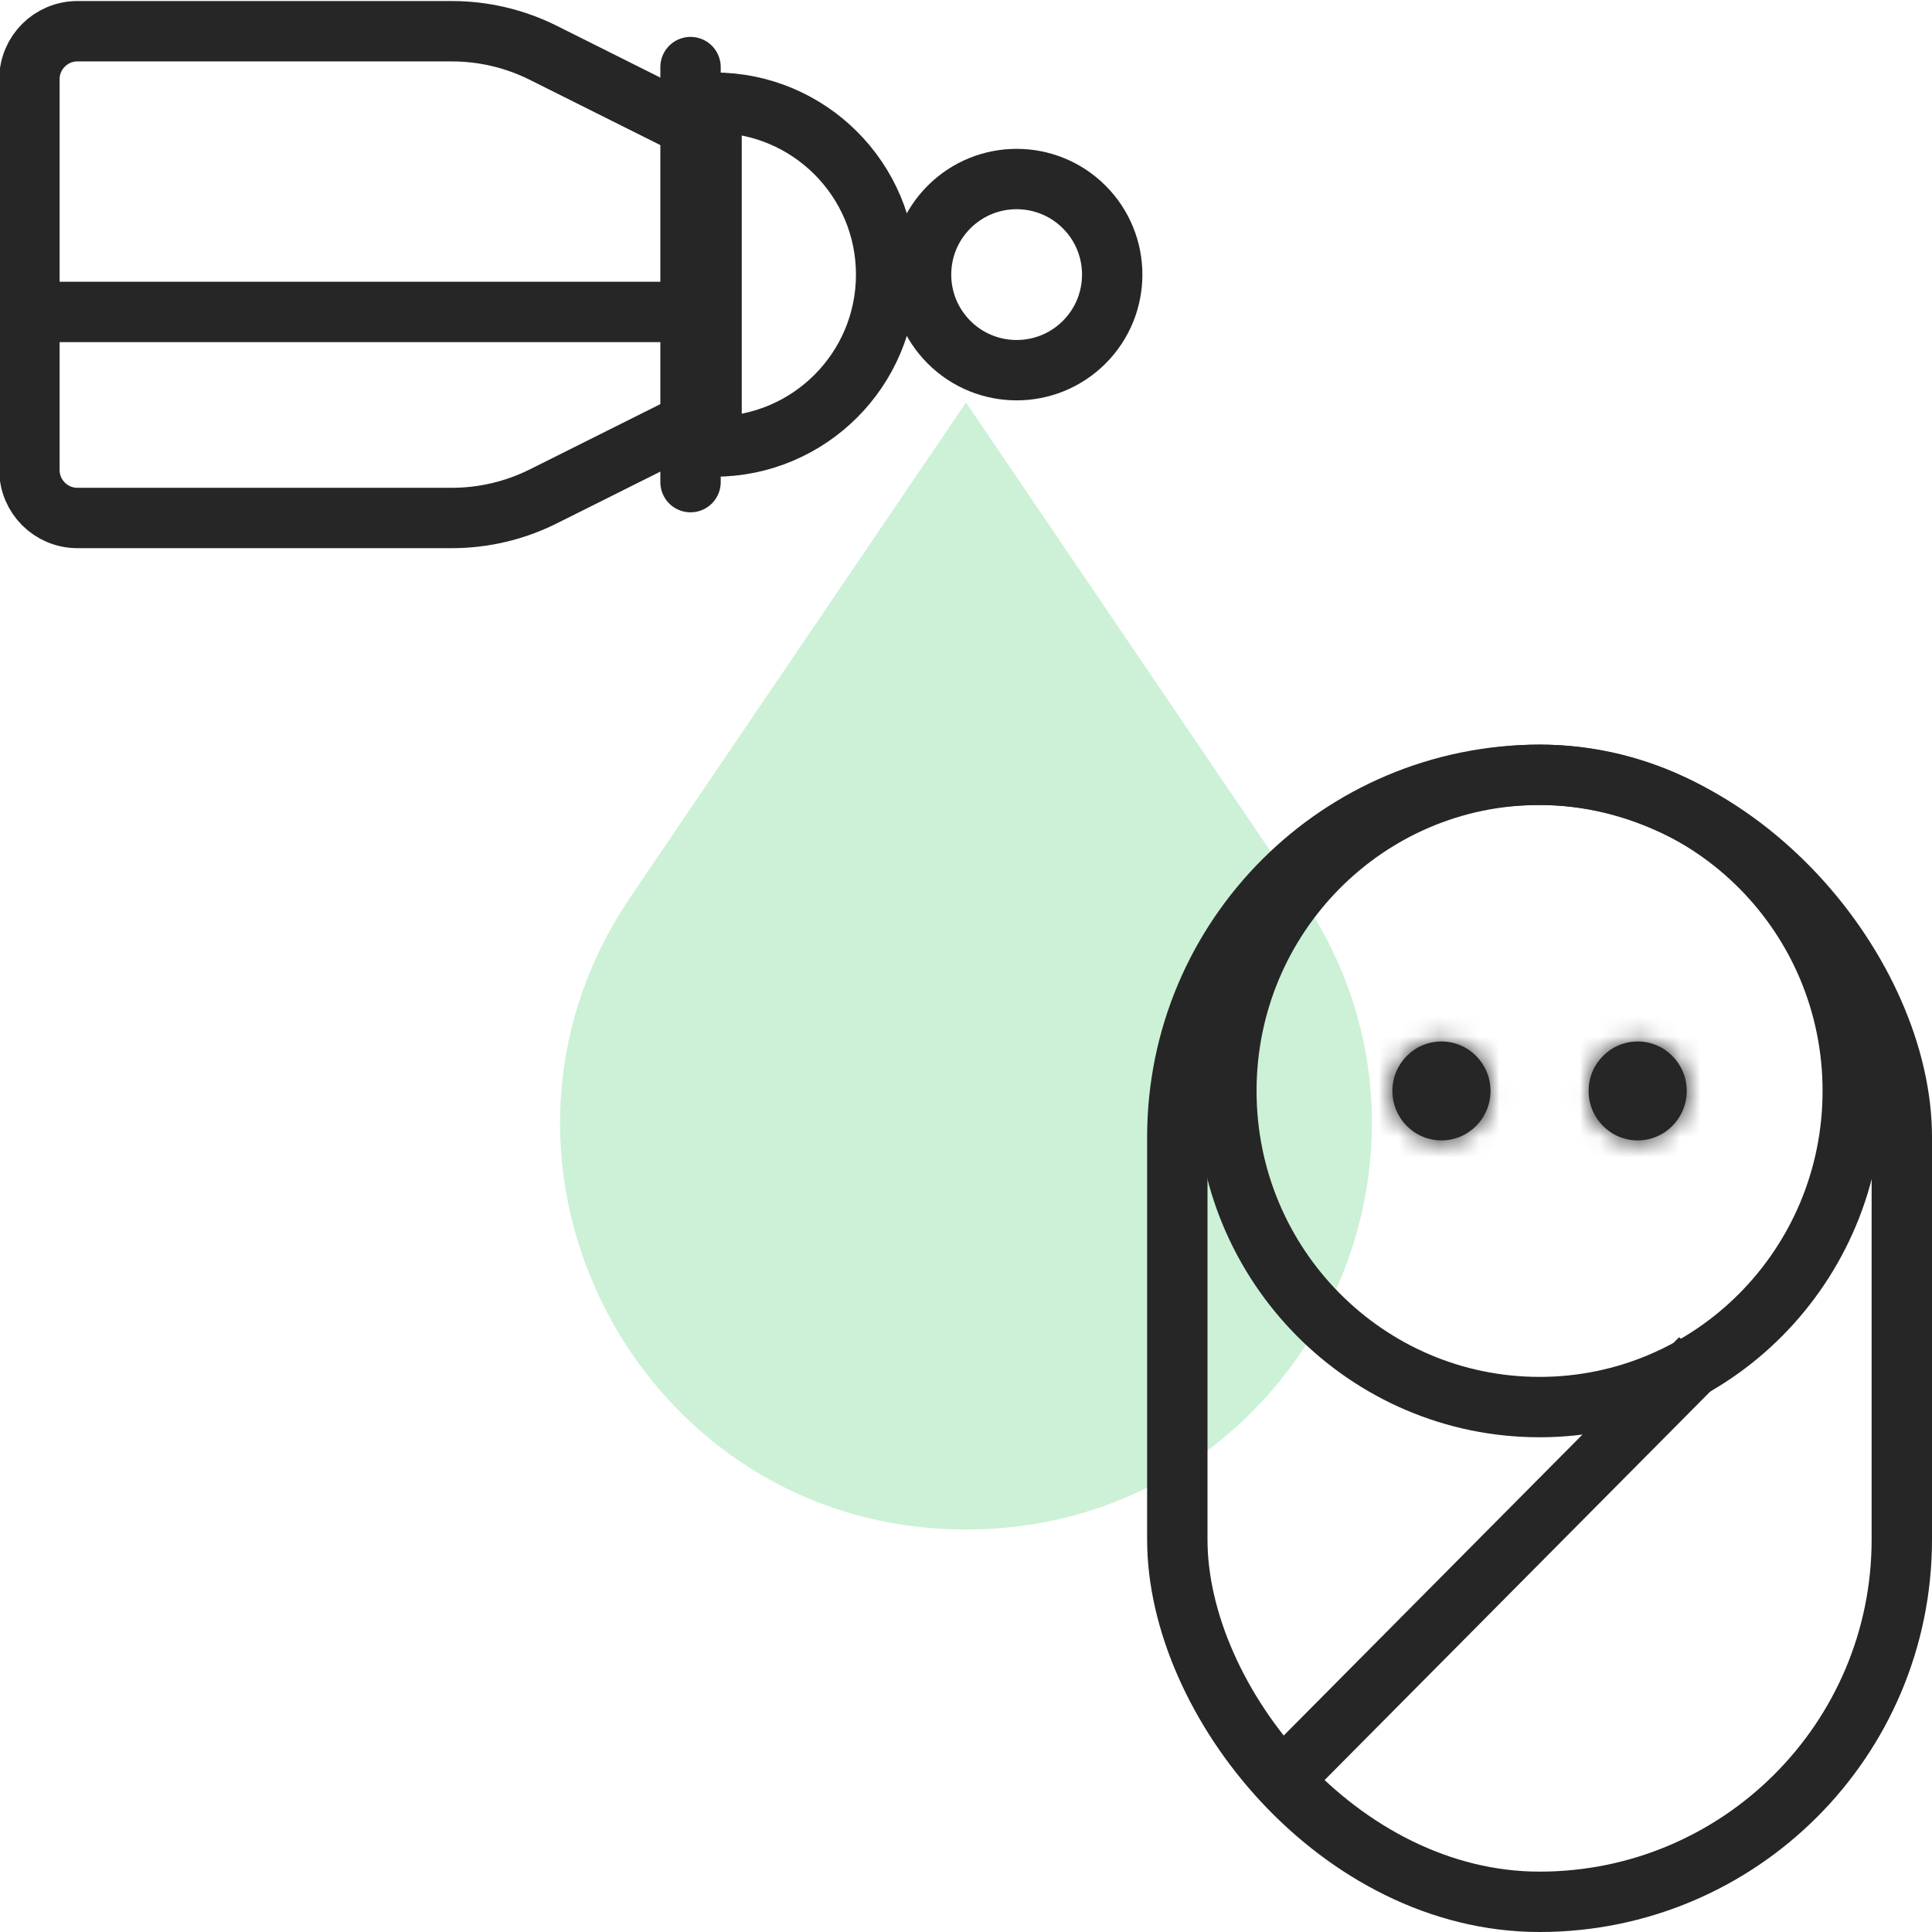 <svg width="96" height="96" viewBox="0 0 96 96" fill="none" xmlns="http://www.w3.org/2000/svg">
<g clip-path="url(#clip0_1_577)">
<path d="M48 20L64.663 44.556C73.736 57.926 64.158 76 48 76C31.842 76 22.264 57.926 31.337 44.556L48 20Z" fill="#CCF1D6"/>
<path d="M22.455 25.738C24.031 25.738 25.585 25.371 26.995 24.666L35.357 20.485L35.357 6.805L26.995 2.624C25.585 1.919 24.031 1.552 22.455 1.552L3.846 1.552C2.53 1.552 1.462 2.619 1.462 3.936L1.462 23.354C1.462 24.67 2.53 25.738 3.846 25.738L22.455 25.738Z" stroke="#262626" stroke-width="3"/>
<circle r="4.75" transform="matrix(0.707 -0.707 -0.707 -0.707 50.516 13.645)" stroke="#262626" stroke-width="3"/>
<path d="M35.489 22.188C40.207 22.188 44.032 18.363 44.032 13.645C44.032 8.927 40.207 5.102 35.489 5.102" stroke="#262626" stroke-width="3"/>
<path d="M34.312 23.957V3.333" stroke="#262626" stroke-width="3" stroke-linecap="round"/>
<line x1="1" y1="15.5" x2="34" y2="15.5" stroke="#262626" stroke-width="3"/>
<rect x="58.5" y="38.5" width="36" height="56" rx="18" stroke="#262626" stroke-width="3"/>
<path d="M92.062 54.208C92.062 62.896 85.083 69.917 76.5 69.917C67.917 69.917 60.938 62.896 60.938 54.208C60.938 45.521 67.917 38.5 76.5 38.5C85.083 38.5 92.062 45.521 92.062 54.208Z" stroke="#262626" stroke-width="3"/>
<mask id="path-9-inside-1_1_577" fill="white">
<ellipse cx="71.625" cy="54.208" rx="2.438" ry="2.458"/>
</mask>
<ellipse cx="71.625" cy="54.208" rx="2.438" ry="2.458" fill="#262626"/>
<path d="M71.062 54.208C71.062 53.933 71.29 53.667 71.625 53.667V59.667C74.652 59.667 77.062 57.199 77.062 54.208H71.062ZM71.625 53.667C71.96 53.667 72.188 53.933 72.188 54.208H66.188C66.188 57.199 68.598 59.667 71.625 59.667V53.667ZM72.188 54.208C72.188 54.483 71.96 54.75 71.625 54.75V48.75C68.598 48.75 66.188 51.218 66.188 54.208H72.188ZM71.625 54.75C71.29 54.75 71.062 54.483 71.062 54.208H77.062C77.062 51.218 74.652 48.75 71.625 48.75V54.75Z" fill="#262626" mask="url(#path-9-inside-1_1_577)"/>
<mask id="path-11-inside-2_1_577" fill="white">
<ellipse cx="81.375" cy="54.208" rx="2.438" ry="2.458"/>
</mask>
<ellipse cx="81.375" cy="54.208" rx="2.438" ry="2.458" fill="#262626"/>
<path d="M80.812 54.208C80.812 53.933 81.04 53.667 81.375 53.667V59.667C84.402 59.667 86.812 57.199 86.812 54.208H80.812ZM81.375 53.667C81.71 53.667 81.938 53.933 81.938 54.208H75.938C75.938 57.199 78.348 59.667 81.375 59.667V53.667ZM81.938 54.208C81.938 54.483 81.71 54.75 81.375 54.75V48.75C78.348 48.75 75.938 51.218 75.938 54.208H81.938ZM81.375 54.75C81.04 54.75 80.812 54.483 80.812 54.208H86.812C86.812 51.218 84.402 48.75 81.375 48.75V54.75Z" fill="#262626" mask="url(#path-11-inside-2_1_577)"/>
<path d="M84.5 67.5L63.538 88.618" stroke="#262626" stroke-width="3"/>
</g>
<defs>
<clipPath id="clip0_1_577">
<rect width="96" height="96" fill="white"/>
</clipPath>
</defs>
</svg>
